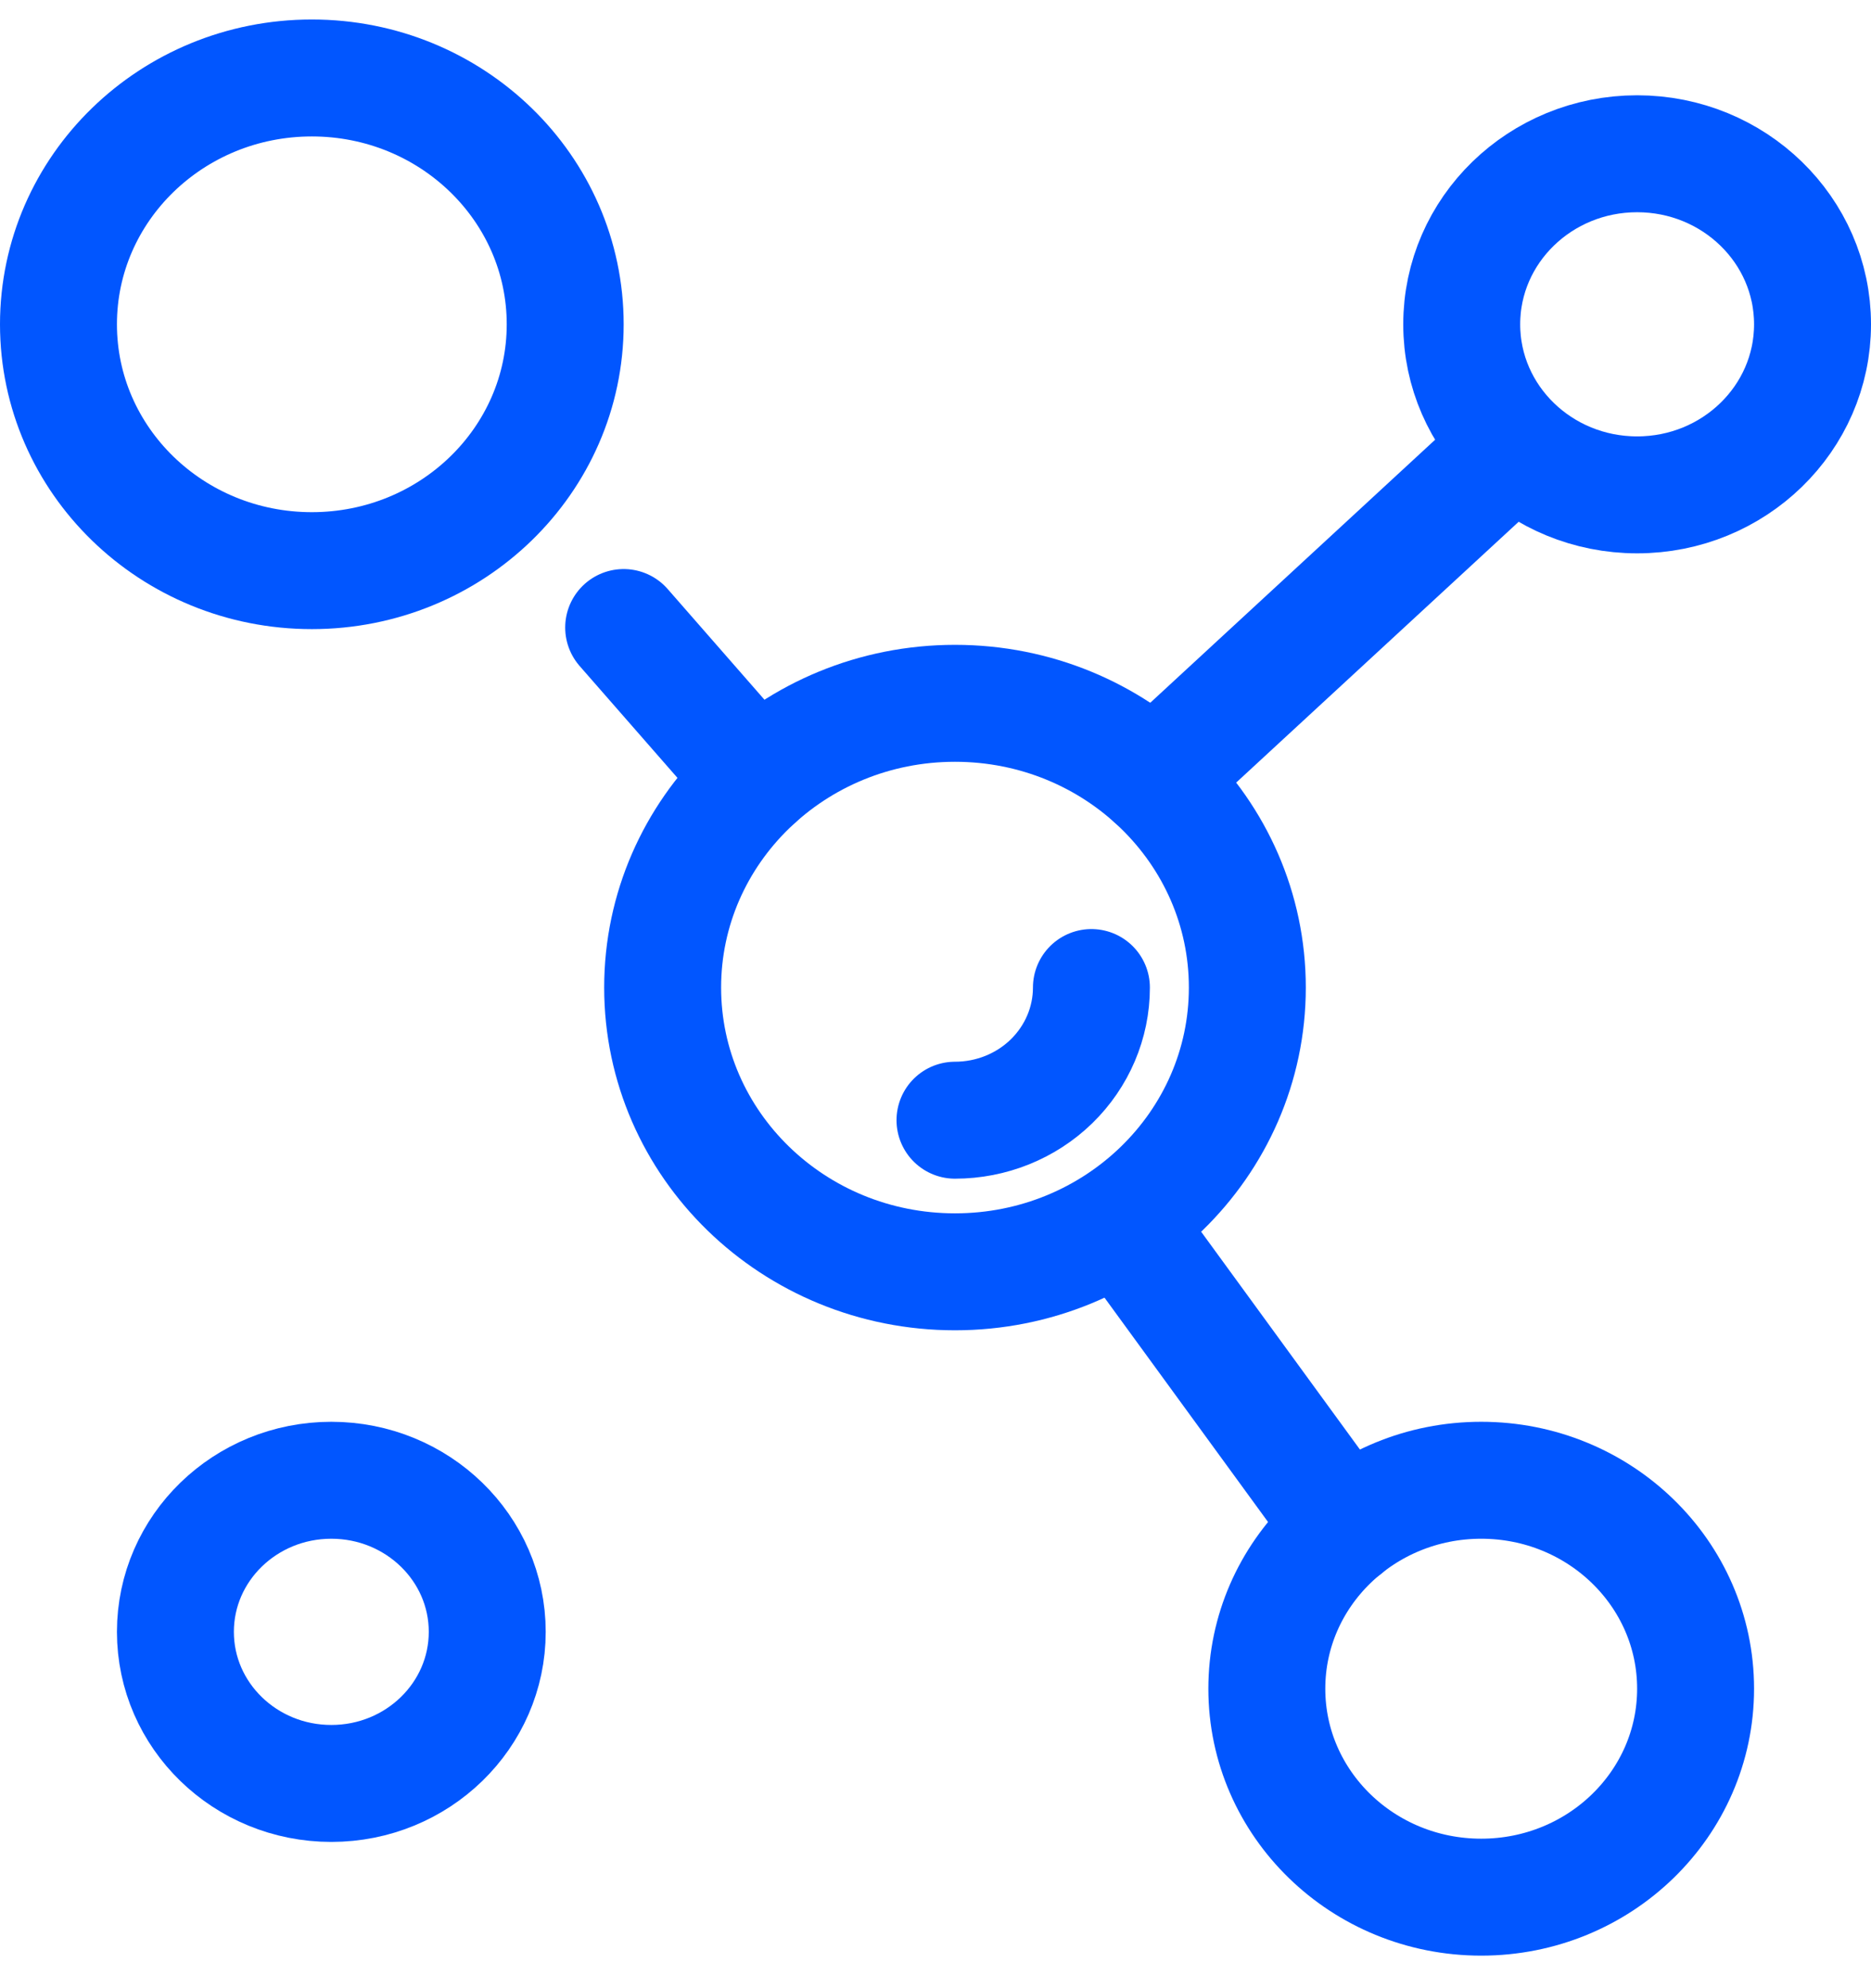 <svg width="48" height="51" viewBox="0 0 48 51" fill="none" xmlns="http://www.w3.org/2000/svg">
<path d="M24.5 32.624C28.642 32.624 32 29.359 32 25.332C32 21.305 28.642 18.041 24.5 18.041C20.358 18.041 17 21.305 17 25.332C17 29.359 20.358 32.624 24.5 32.624Z" stroke="#0156FF" stroke-width="3" stroke-linecap="round" stroke-linejoin="round"/>
<path d="M28 25.332C28 26.235 27.631 27.1 26.975 27.739C26.319 28.377 25.428 28.735 24.5 28.735" stroke="#0156FF" stroke-width="3" stroke-linecap="round" stroke-linejoin="round"/>
<path d="M42 12.694C44.485 12.694 46.5 10.735 46.5 8.319C46.5 5.903 44.485 3.944 42 3.944C39.515 3.944 37.5 5.903 37.5 8.319C37.5 10.735 39.515 12.694 42 12.694Z" stroke="#0156FF" stroke-width="3" stroke-linecap="round" stroke-linejoin="round"/>
<path d="M8 14.638C11.59 14.638 14.5 11.809 14.5 8.319C14.5 4.829 11.59 2 8 2C4.41 2 1.5 4.829 1.5 8.319C1.5 11.809 4.41 14.638 8 14.638Z" stroke="#0156FF" stroke-width="3" stroke-linecap="round" stroke-linejoin="round"/>
<path d="M38 48.665C41.038 48.665 43.5 46.271 43.5 43.318C43.5 40.365 41.038 37.971 38 37.971C34.962 37.971 32.5 40.365 32.5 43.318C32.5 46.271 34.962 48.665 38 48.665Z" stroke="#0156FF" stroke-width="3" stroke-linecap="round" stroke-linejoin="round"/>
<path d="M34.5 39.196L29 31.652" stroke="#0156FF" stroke-width="3" stroke-linecap="round" stroke-linejoin="round"/>
<path d="M19.4 19.985L16 16.097" stroke="#0156FF" stroke-width="3" stroke-linecap="round" stroke-linejoin="round"/>
<path d="M29.6 19.985L38.55 11.722" stroke="#0156FF" stroke-width="3" stroke-linecap="round" stroke-linejoin="round"/>
<path d="M8.5 45.748C10.709 45.748 12.5 44.007 12.5 41.859C12.5 39.712 10.709 37.971 8.5 37.971C6.291 37.971 4.5 39.712 4.5 41.859C4.5 44.007 6.291 45.748 8.5 45.748Z" stroke="#0156FF" stroke-width="3" stroke-linecap="round" stroke-linejoin="round"/>
</svg>
